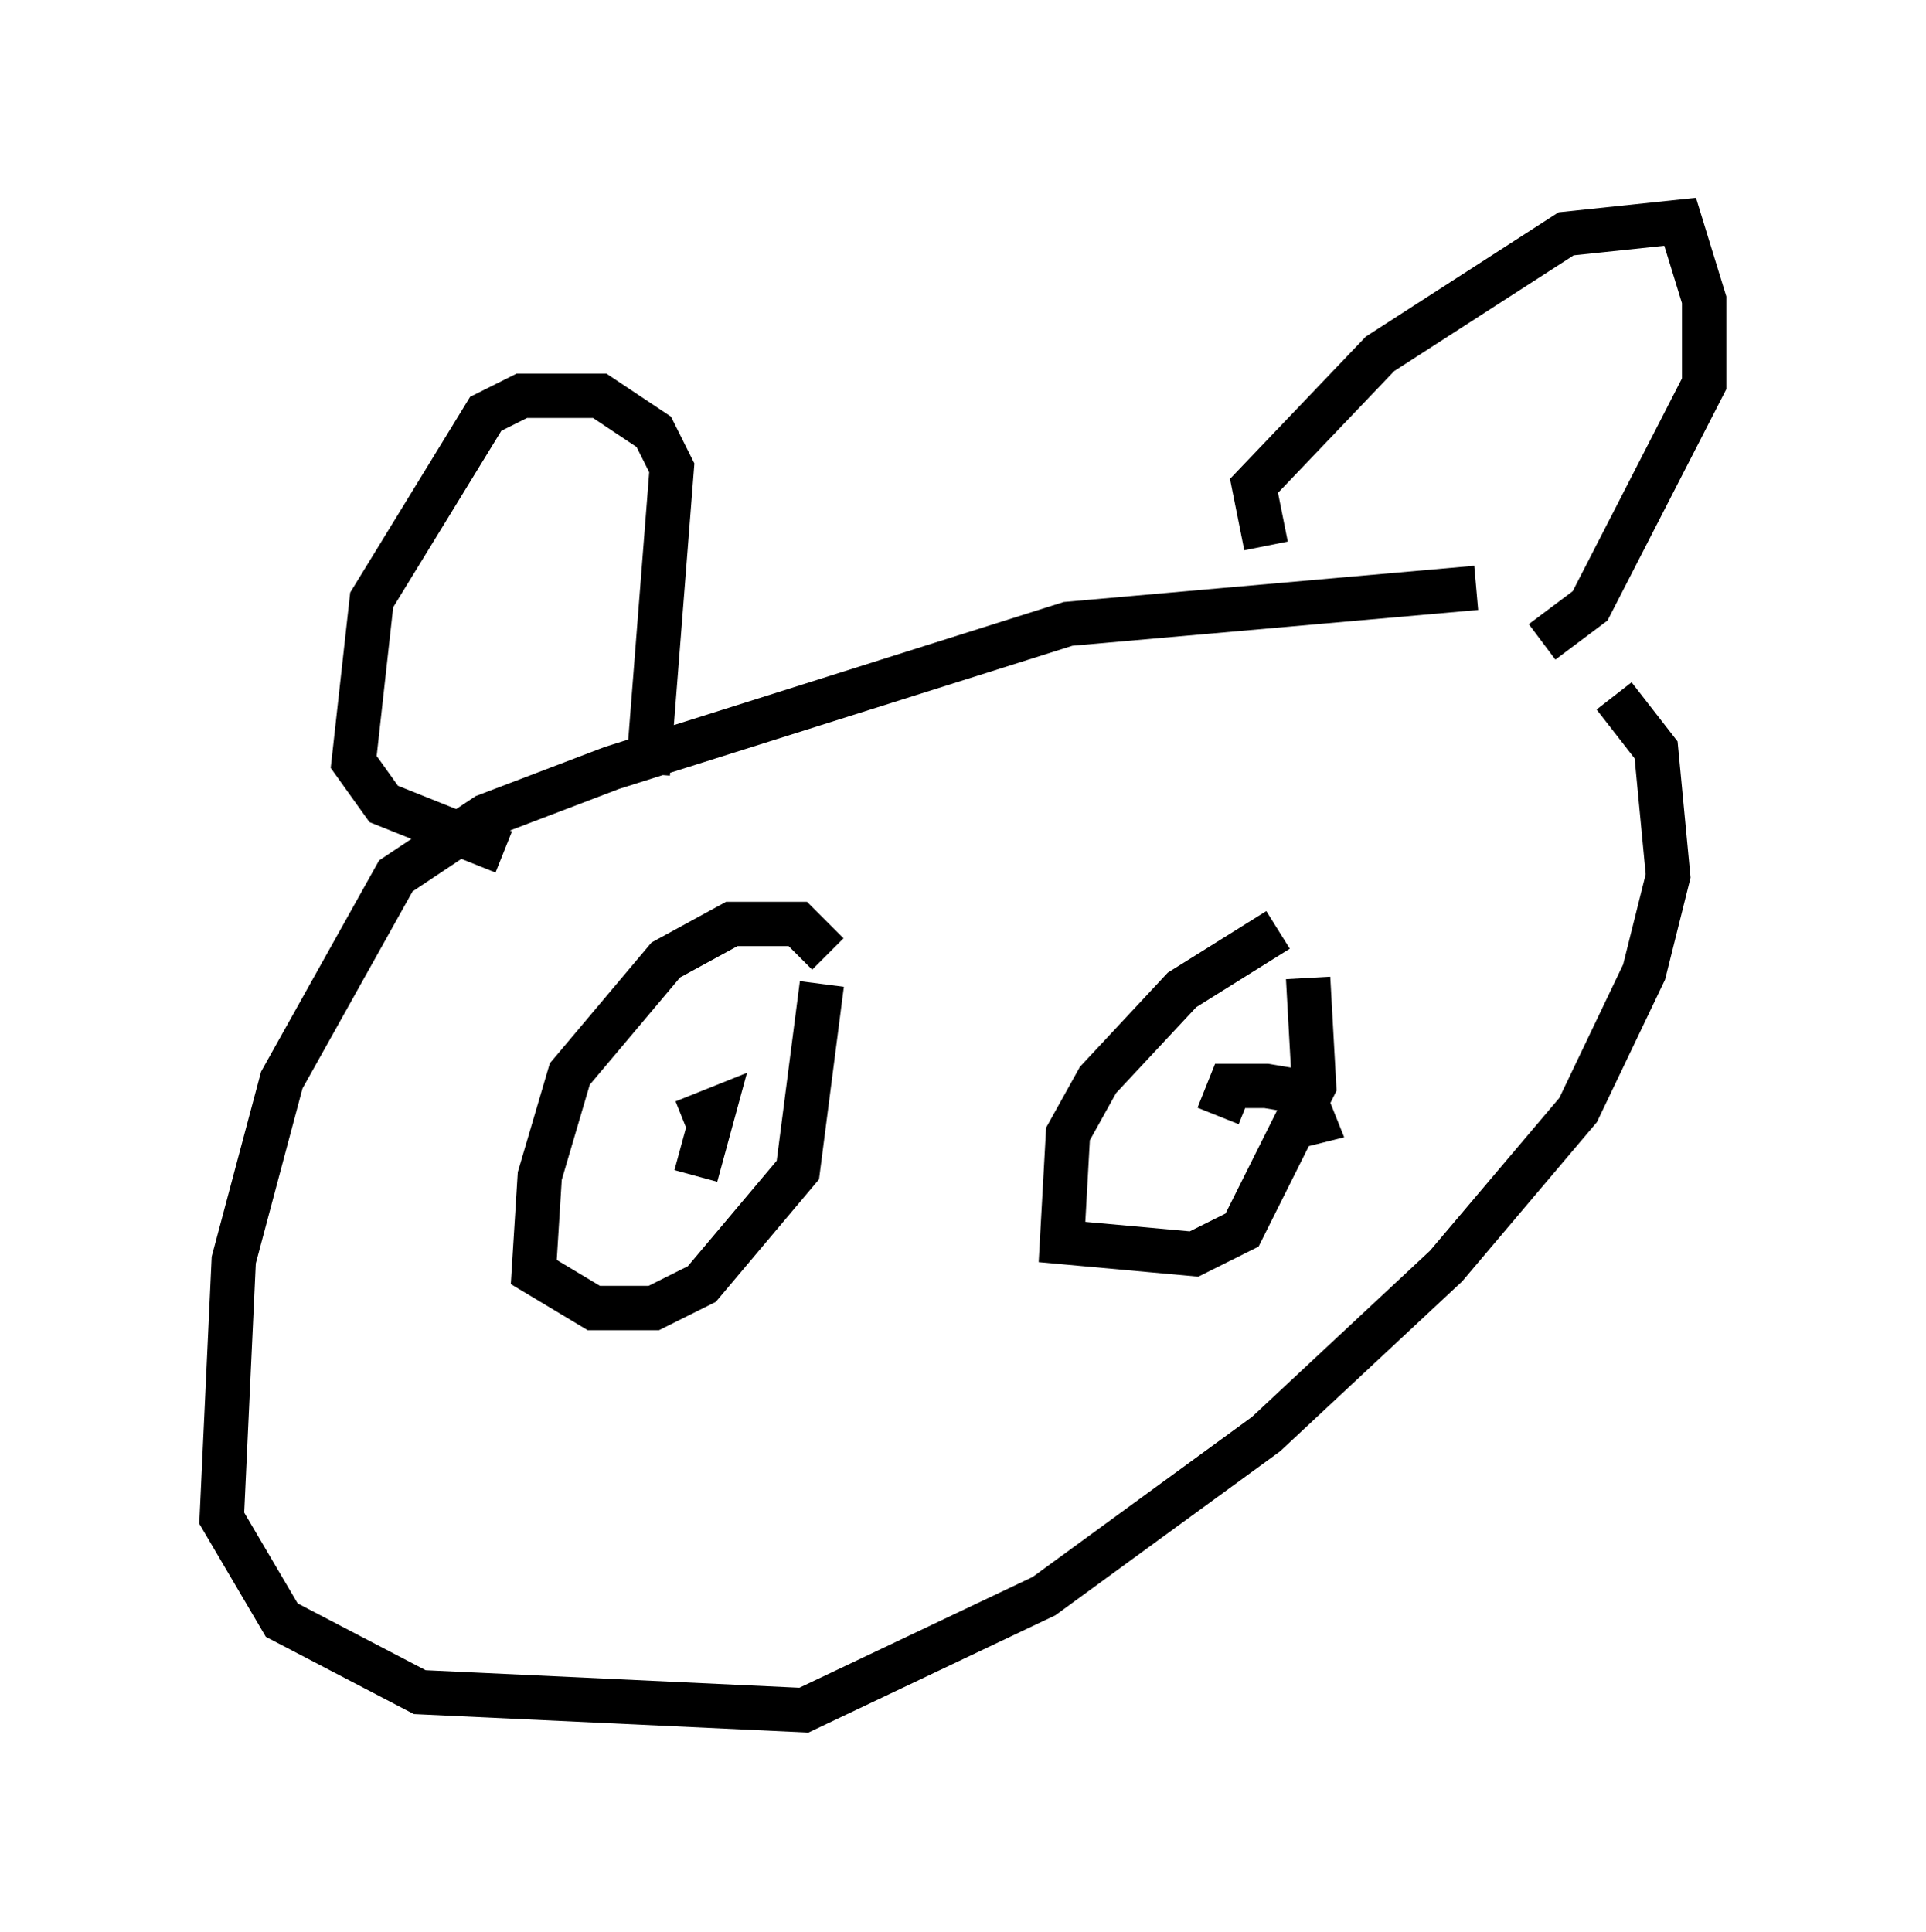 <?xml version="1.0" encoding="utf-8" ?>
<svg baseProfile="full" height="43.559" version="1.1" width="43.423" xmlns="http://www.w3.org/2000/svg" xmlns:ev="http://www.w3.org/2001/xml-events" xmlns:xlink="http://www.w3.org/1999/xlink"><defs /><rect fill="white" height="43.559" width="43.423" x="0" y="0" /><path d="M34.77, 14.202 m-1.488, -0.947 l-9.202, 0.812 -10.284, 3.248 l-2.842, 1.083 -2.03, 1.353 l-2.571, 4.601 -1.083, 4.059 l-0.271, 5.819 1.353, 2.3 l3.112, 1.624 8.66, 0.406 l5.413, -2.571 5.007, -3.654 l4.059, -3.789 2.977, -3.518 l1.488, -3.112 0.541, -2.165 l-0.271, -2.842 -0.947, -1.218 m-7.848, -3.383 l-0.271, -1.353 2.842, -2.977 l4.195, -2.706 2.571, -0.271 l0.541, 1.759 0.0, 1.894 l-2.571, 5.007 -1.083, 0.812 m-20.162, 2.977 l0.541, -6.901 -0.406, -0.812 l-1.218, -0.812 -1.759, 0.0 l-0.812, 0.406 -2.571, 4.195 l-0.406, 3.654 0.677, 0.947 l2.706, 1.083 m7.307, 2.3 l-0.677, -0.677 -1.488, 0.0 l-1.488, 0.812 -2.165, 2.571 l-0.677, 2.3 -0.135, 2.165 l1.353, 0.812 1.353, 0.0 l1.083, -0.541 2.165, -2.571 l0.541, -4.195 m-3.112, 3.112 l0.677, -0.271 -0.406, 1.488 m13.126, -5.548 l-2.165, 1.353 -1.894, 2.03 l-0.677, 1.218 -0.135, 2.436 l2.977, 0.271 1.083, -0.541 l1.624, -3.248 -0.135, -2.436 m-2.03, 3.112 l0.271, -0.677 0.812, 0.0 l0.812, 0.135 0.271, 0.677 l-0.541, 0.135 " fill="none" stroke="black" stroke-width="1" /></svg>